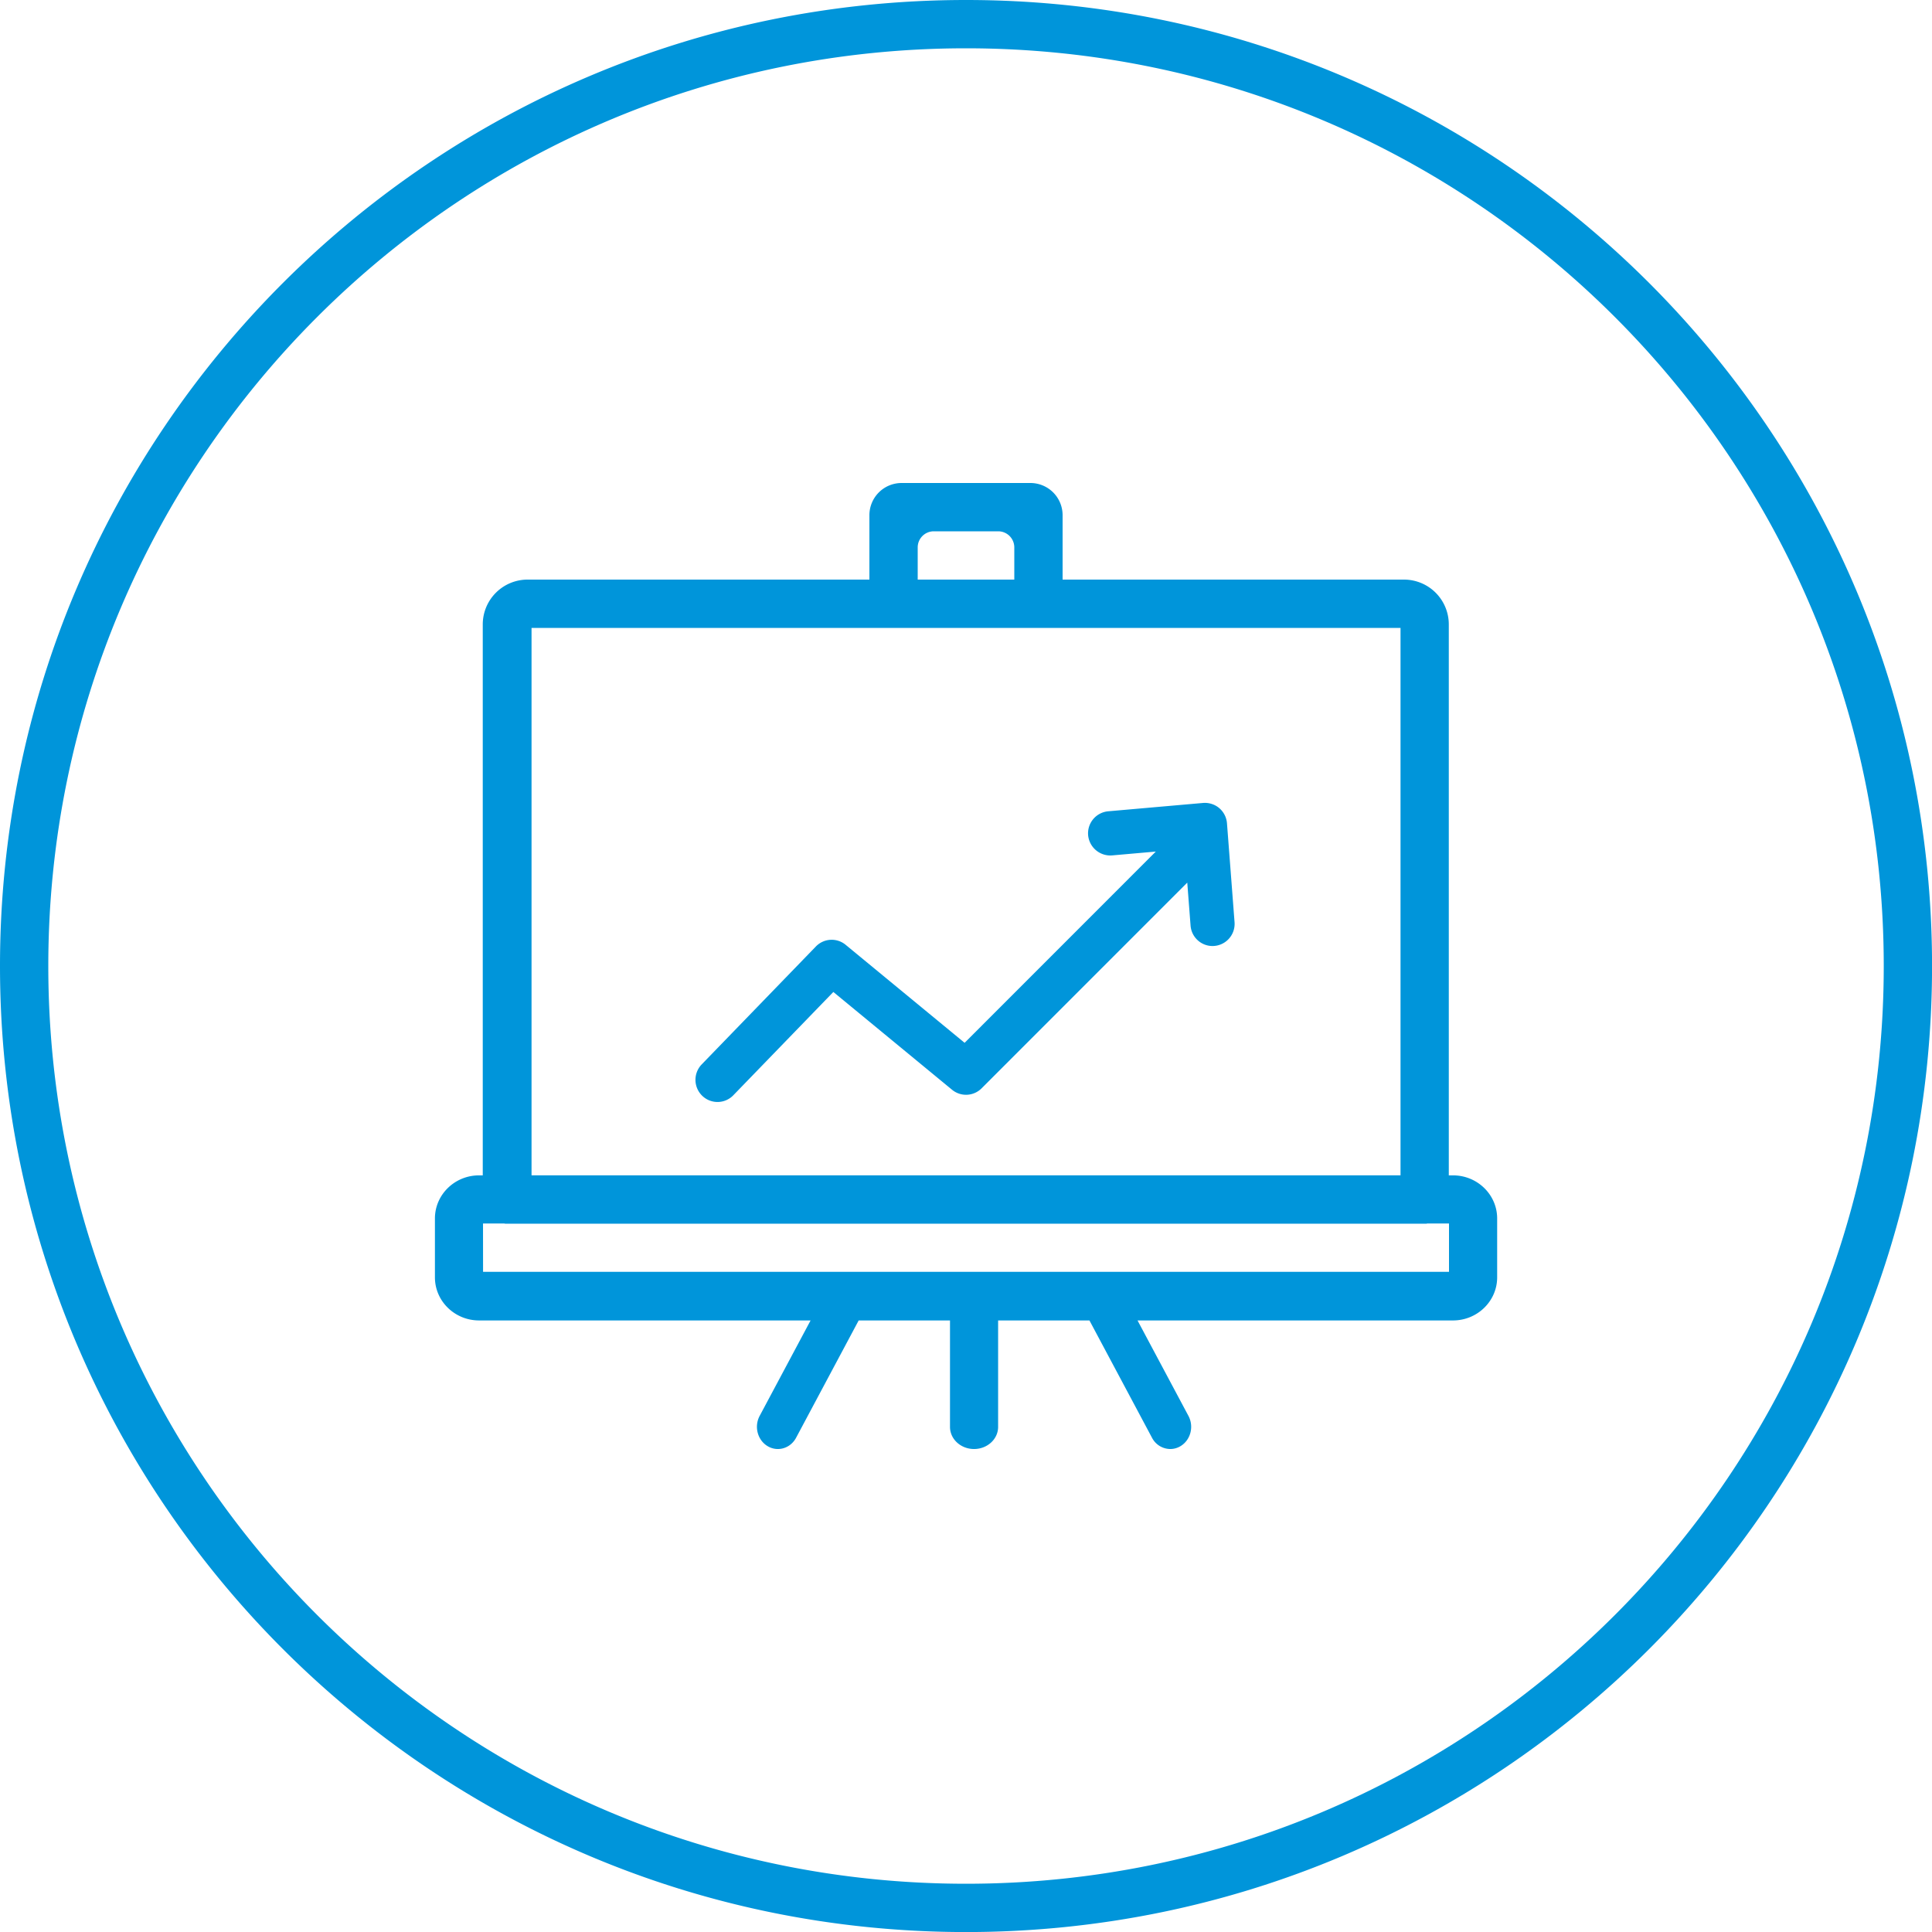 <svg xmlns="http://www.w3.org/2000/svg" width="120" height="120"><path fill-rule="evenodd" fill="#0095DA" d="M60.002 120.003C26.864 120.003 0 93.139 0 60.001 0 26.863 26.864 0 60.002 0c33.137 0 60.001 26.863 60.001 60.001s-26.864 60.002-60.001 60.002zM60.001 3C28.52 3 3 28.52 3 60.001c0 31.481 25.52 57.002 57.001 57.002 31.481 0 57.002-25.521 57.002-57.002S91.482 3 60.001 3zM90.25 82.015H70.654l3.162 5.928c.355.663.134 1.504-.491 1.879a1.23 1.23 0 0 1-.639.179 1.29 1.29 0 0 1-1.133-.7l-3.886-7.286h-5.672v6.611c0 .759-.668 1.375-1.495 1.375-.826 0-1.494-.616-1.494-1.375v-6.611h-5.672l-3.887 7.286c-.238.448-.679.7-1.132.7-.218 0-.437-.057-.639-.179-.625-.375-.846-1.216-.492-1.879l3.163-5.928H29.754c-1.511 0-2.74-1.201-2.74-2.676V75.68c0-1.476 1.229-2.676 2.74-2.676h.231V38.783A2.785 2.785 0 0 1 32.765 36H54v-4a2 2 0 0 1 2-2h8a2 2 0 0 1 2 2v4h21.208a2.784 2.784 0 0 1 2.779 2.783v34.221h.263c1.511 0 2.741 1.2 2.741 2.676v3.659c0 1.475-1.23 2.676-2.741 2.676zM63 34a1 1 0 0 0-1-1h-4a1 1 0 0 0-1 1v2h6v-2zm23.989 5.002L73.271 39l-40.256.002v34.001h53.974V39.002zM90 75.994h-1.35c-.018.001-.034.011-.052.011H31.375c-.019 0-.034-.01-.053-.011h-1.321l.003 3.002H90v-3.002zM50.675 58.789a1.362 1.362 0 0 1 1.851-.104l7.388 6.086 11.875-11.879-2.719.239a1.385 1.385 0 0 1-1.484-1.249 1.375 1.375 0 0 1 1.246-1.491l5.893-.518c.35-.03.726.082 1.005.321.279.238.452.577.48.943l.47 6.141a1.375 1.375 0 0 1-1.368 1.481c-.709 0-1.31-.549-1.364-1.27l-.205-2.668L60.97 67.597a1.365 1.365 0 0 1-1.837.089l-7.372-6.073-6.212 6.415a1.364 1.364 0 0 1-1.938.028 1.379 1.379 0 0 1-.027-1.944l7.091-7.323z"/></svg>
